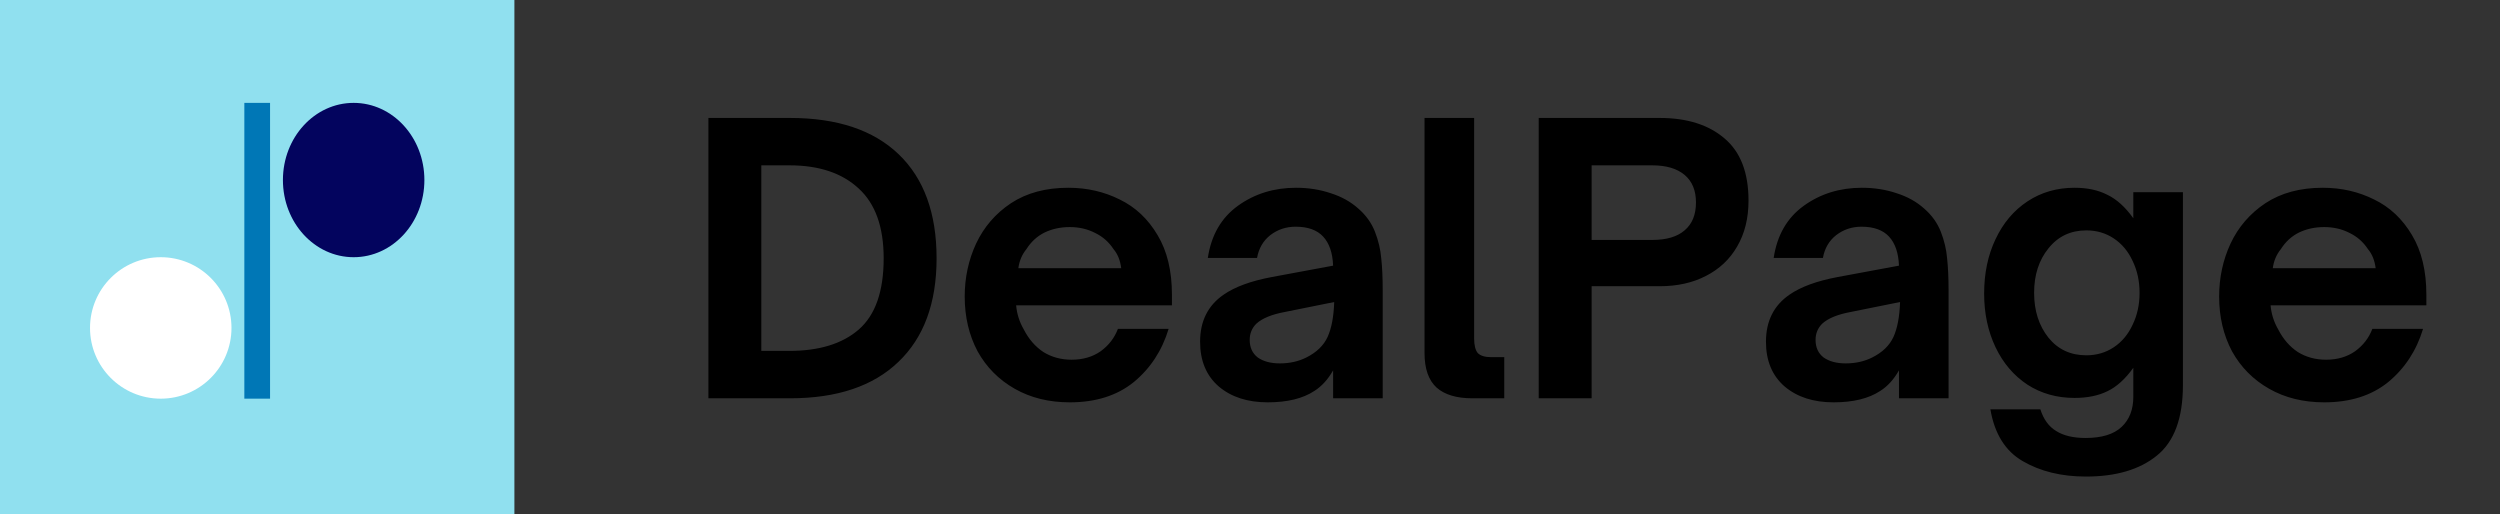 <svg width="1701" height="350" viewBox="0 0 1701 350" fill="none" xmlns="http://www.w3.org/2000/svg">
<rect x="0" y="0" width="1701" height="350" fill="#333333" stroke="none"/>
<path d="M482 271V80.25H537.5C569.667 80.25 594.333 88.5 611.5 105C628.667 121.5 637.25 145.083 637.25 175.75C637.25 206.25 628.583 229.75 611.25 246.25C594.083 262.75 569.5 271 537.5 271H482ZM537 238.75C557.333 238.75 573.083 233.917 584.25 224.25C595.583 214.417 601.25 198.25 601.25 175.75C601.25 154.417 595.583 138.583 584.25 128.25C572.917 117.75 557.25 112.5 537.25 112.5H518V238.75H537ZM727.885 273.75C713.718 273.75 701.218 270.667 690.385 264.5C679.551 258.333 671.135 249.833 665.135 239C659.301 228 656.385 215.583 656.385 201.75C656.385 188.917 658.968 176.917 664.135 165.75C669.468 154.417 677.385 145.25 687.885 138.25C698.551 131.25 711.551 127.75 726.885 127.75C739.551 127.75 751.218 130.417 761.885 135.75C772.551 140.917 781.135 149 787.635 160C794.135 170.833 797.385 184.333 797.385 200.5V207.75H691.385C691.885 213.583 693.635 219.083 696.635 224.25C699.968 230.75 704.385 235.833 709.885 239.5C715.551 243 721.968 244.75 729.135 244.75C736.801 244.75 743.385 242.833 748.885 239C754.385 235 758.301 229.917 760.635 223.75H795.135C790.635 238.583 782.718 250.667 771.385 260C760.051 269.167 745.551 273.75 727.885 273.75ZM762.885 182.5C762.218 177.167 760.468 172.833 757.635 169.5C754.468 164.667 750.301 161 745.135 158.5C739.968 155.833 734.218 154.5 727.885 154.5C721.551 154.5 715.801 155.75 710.635 158.25C705.635 160.75 701.551 164.5 698.385 169.5C695.385 173.167 693.551 177.5 692.885 182.5H762.885ZM862.547 273.75C848.88 273.75 837.797 270.167 829.297 263C820.797 255.667 816.547 245.5 816.547 232.5C816.547 218.5 821.88 207.833 832.547 200.5C840.214 195.167 851.13 191.167 865.297 188.5L907.047 180.75C906.714 172.083 904.464 165.5 900.297 161C896.13 156.5 889.88 154.25 881.547 154.25C875.047 154.25 869.297 156.167 864.297 160C859.464 163.833 856.464 169 855.297 175.5H821.797C824.13 160 830.964 148.167 842.297 140C853.63 131.833 866.797 127.75 881.797 127.75C890.297 127.75 898.214 129 905.547 131.5C912.88 133.833 919.13 137.333 924.297 142C929.464 146.5 933.214 151.75 935.547 157.75C937.88 163.75 939.297 169.75 939.797 175.75C940.464 181.75 940.797 189.167 940.797 198V271H907.047V252C903.547 258.167 899.297 262.833 894.297 266C886.464 271.167 875.88 273.75 862.547 273.75ZM870.797 247.25C877.464 247.25 883.464 245.917 888.797 243.25C895.797 239.75 900.63 235.083 903.297 229.25C905.964 223.417 907.464 215.5 907.797 205.5L874.297 212.25C865.297 213.917 858.797 216.583 854.797 220.25C851.797 223.25 850.297 226.917 850.297 231.25C850.297 236.417 852.13 240.417 855.797 243.25C859.63 245.917 864.63 247.25 870.797 247.25ZM1001.75 271C991.085 271 983.002 268.583 977.502 263.75C972.002 258.75 969.252 250.917 969.252 240.25V80.25H1003V230.25C1003 234.917 1003.84 238.25 1005.5 240.25C1007.34 242.083 1010.34 243 1014.5 243H1023.5V271H1001.75ZM1046.94 271V80.25H1129.19C1147.86 80.25 1162.61 84.917 1173.44 94.25C1184.27 103.417 1189.69 117.5 1189.69 136.5C1189.69 148.5 1187.11 158.917 1181.94 167.75C1176.94 176.417 1169.86 183.083 1160.69 187.75C1151.69 192.417 1141.19 194.75 1129.19 194.75H1082.94V271H1046.94ZM1124.19 163.25C1133.86 163.25 1141.19 161.083 1146.19 156.75C1151.36 152.417 1153.94 146.083 1153.94 137.75C1153.94 129.583 1151.36 123.333 1146.19 119C1141.02 114.667 1133.69 112.5 1124.19 112.5H1082.94V163.25H1124.19ZM1247.56 273.75C1233.89 273.75 1222.81 270.167 1214.31 263C1205.81 255.667 1201.56 245.5 1201.56 232.5C1201.56 218.5 1206.89 207.833 1217.56 200.5C1225.22 195.167 1236.14 191.167 1250.31 188.5L1292.06 180.75C1291.72 172.083 1289.47 165.5 1285.31 161C1281.14 156.5 1274.89 154.25 1266.56 154.25C1260.06 154.25 1254.31 156.167 1249.31 160C1244.47 163.833 1241.47 169 1240.31 175.5H1206.81C1209.14 160 1215.97 148.167 1227.31 140C1238.64 131.833 1251.81 127.75 1266.81 127.75C1275.31 127.75 1283.22 129 1290.56 131.5C1297.89 133.833 1304.14 137.333 1309.31 142C1314.47 146.5 1318.22 151.75 1320.56 157.75C1322.89 163.75 1324.31 169.75 1324.81 175.75C1325.47 181.75 1325.81 189.167 1325.81 198V271H1292.06V252C1288.56 258.167 1284.31 262.833 1279.31 266C1271.47 271.167 1260.89 273.75 1247.56 273.75ZM1255.81 247.25C1262.47 247.25 1268.47 245.917 1273.81 243.25C1280.81 239.75 1285.64 235.083 1288.31 229.25C1290.97 223.417 1292.47 215.5 1292.81 205.5L1259.31 212.25C1250.31 213.917 1243.81 216.583 1239.81 220.25C1236.81 223.25 1235.31 226.917 1235.31 231.25C1235.31 236.417 1237.14 240.417 1240.81 243.25C1244.64 245.917 1249.64 247.25 1255.81 247.25ZM1419.26 324.25C1402.6 324.25 1388.26 320.75 1376.26 313.75C1364.43 306.917 1357.1 295.167 1354.26 278.5H1388.26C1390.43 285.333 1394.01 290.25 1399.01 293.25C1404.01 296.417 1410.68 298 1419.01 298C1430.01 298 1438.18 295.5 1443.51 290.5C1448.85 285.5 1451.51 278.667 1451.51 270V250.25C1446.01 257.917 1440.1 263.25 1433.76 266.25C1427.6 269.25 1420.18 270.75 1411.51 270.75C1399.51 270.75 1388.85 267.75 1379.51 261.75C1370.18 255.583 1362.93 247.083 1357.76 236.25C1352.6 225.417 1350.01 213.25 1350.01 199.75C1350.01 185.917 1352.6 173.583 1357.76 162.75C1362.93 151.75 1370.18 143.167 1379.51 137C1388.85 130.833 1399.51 127.75 1411.51 127.75C1420.18 127.75 1427.6 129.333 1433.76 132.5C1440.1 135.5 1446.01 140.833 1451.51 148.5V130.75H1485.26V262C1485.26 284.5 1479.35 300.5 1467.51 310C1455.85 319.5 1439.76 324.25 1419.26 324.25ZM1419.51 241.75C1426.51 241.75 1432.76 239.917 1438.26 236.25C1443.76 232.583 1448.01 227.5 1451.01 221C1454.18 214.5 1455.76 207.25 1455.76 199.25C1455.76 191.25 1454.18 184 1451.01 177.5C1448.01 171 1443.76 165.917 1438.26 162.25C1432.76 158.583 1426.51 156.75 1419.51 156.75C1408.85 156.75 1400.26 160.833 1393.76 169C1387.26 177 1384.01 187.083 1384.01 199.25C1384.01 211.417 1387.26 221.583 1393.76 229.75C1400.26 237.75 1408.85 241.75 1419.51 241.75ZM1581.4 273.75C1567.23 273.75 1554.73 270.667 1543.9 264.5C1533.07 258.333 1524.65 249.833 1518.65 239C1512.82 228 1509.9 215.583 1509.9 201.75C1509.9 188.917 1512.48 176.917 1517.65 165.75C1522.98 154.417 1530.9 145.25 1541.4 138.25C1552.07 131.25 1565.07 127.75 1580.4 127.75C1593.07 127.75 1604.73 130.417 1615.4 135.75C1626.07 140.917 1634.65 149 1641.15 160C1647.65 170.833 1650.9 184.333 1650.9 200.5V207.75H1544.9C1545.4 213.583 1547.15 219.083 1550.15 224.25C1553.48 230.75 1557.9 235.833 1563.4 239.5C1569.07 243 1575.48 244.75 1582.65 244.75C1590.32 244.75 1596.9 242.833 1602.4 239C1607.9 235 1611.82 229.917 1614.15 223.75H1648.65C1644.15 238.583 1636.23 250.667 1624.9 260C1613.57 269.167 1599.07 273.75 1581.4 273.75ZM1616.4 182.5C1615.73 177.167 1613.98 172.833 1611.15 169.5C1607.98 164.667 1603.82 161 1598.65 158.5C1593.48 155.833 1587.73 154.5 1581.4 154.5C1575.07 154.5 1569.32 155.75 1564.15 158.25C1559.15 160.75 1555.07 164.5 1551.9 169.5C1548.9 173.167 1547.07 177.5 1546.4 182.5H1616.4Z" fill="black"/>
<rect width="350" height="350" fill="#90E0EF"/>
<ellipse cx="109.375" cy="223.125" rx="48.125" ry="48.125" fill="white"/>
<ellipse cx="240.625" cy="122.5" rx="48.125" ry="52.5" fill="#03045E"/>
<rect x="166.25" y="70" width="17.5" height="201.25" fill="#0077B6"/>
</svg>
